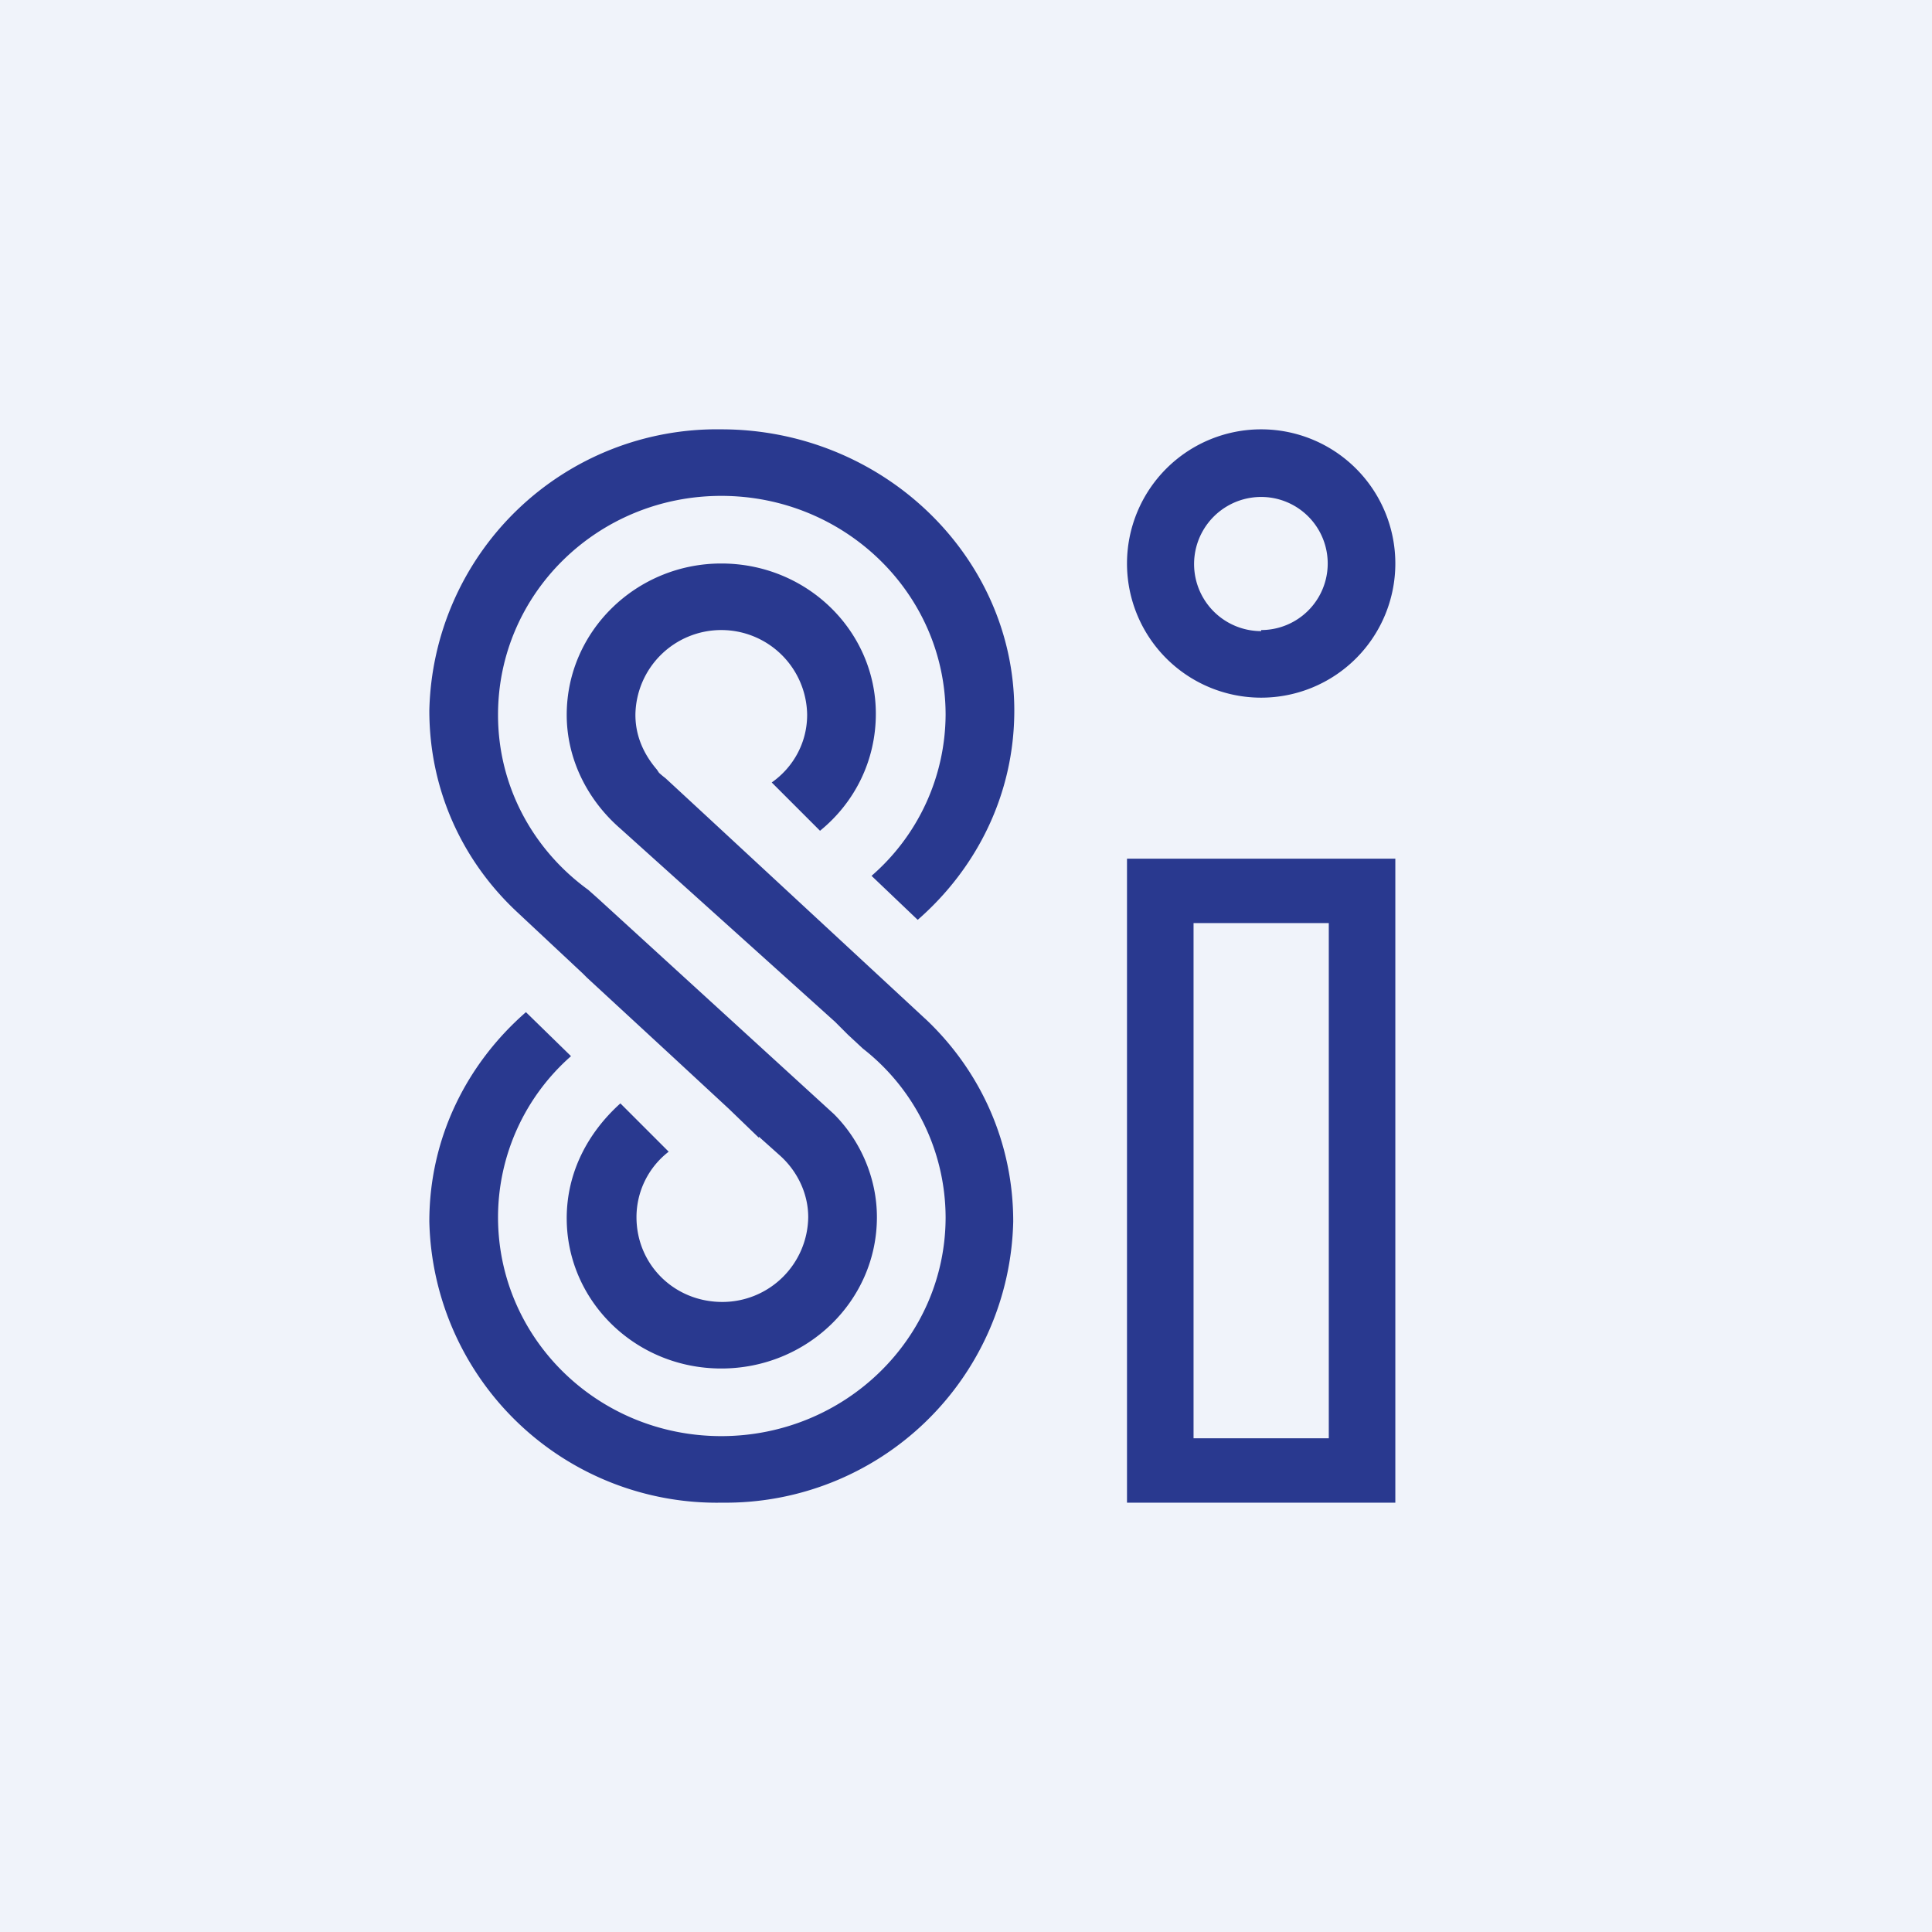 <!-- by TradingView --><svg xmlns="http://www.w3.org/2000/svg" width="18" height="18" viewBox="0 0 18 18"><path fill="#F0F3FA" d="M0 0h18v18H0z"/><path fill-rule="evenodd" d="M7.07 10.6l-.28-.27-.54-.5-.78-.72-.04-.04-.62-.58C4.3 8.01 4 7.35 4 6.62A2.68 2.68 0 0 1 6.72 4c1.5 0 2.73 1.18 2.73 2.62 0 .78-.35 1.47-.9 1.95l-.43-.41a2 2 0 0 0 .69-1.5c0-1.13-.94-2.04-2.09-2.04s-2.08.91-2.08 2.04c0 .67.33 1.26.84 1.63l.09.08 2.2 2.01c.25.25.4.6.4.96 0 .78-.65 1.41-1.45 1.41-.8 0-1.44-.63-1.44-1.4 0-.43.2-.8.5-1.07l.45.45a.77.77 0 0 0-.3.61c0 .44.35.79.8.79a.8.8 0 0 0 .8-.79c0-.23-.11-.44-.27-.58l-.19-.17zm.83-.96l-.12-.12-2-1.8c-.3-.26-.5-.64-.5-1.06 0-.78.65-1.41 1.44-1.41.8 0 1.44.63 1.44 1.4 0 .44-.2.83-.52 1.09l-.45-.45c.2-.14.33-.37.33-.63a.8.8 0 0 0-.8-.79.8.8 0 0 0-.8.79c0 .2.08.37.2.51l.02.03a.8.8 0 0 0 .06.05l.4.37 2.04 1.89c.5.48.8 1.14.8 1.87A2.68 2.68 0 0 1 6.73 14 2.68 2.68 0 0 1 4 11.38c0-.78.35-1.47.9-1.95l.42.41a2 2 0 0 0-.68 1.5c0 1.13.93 2.04 2.08 2.04s2.09-.91 2.09-2.04a2 2 0 0 0-.77-1.57l-.14-.13zm3.85-3.77a.62.62 0 1 0 0-1.24.62.62 0 0 0 0 1.25zm0 .63a1.25 1.25 0 1 0 0-2.5 1.25 1.25 0 0 0 0 2.5zm.63 2.1h-1.26v4.8h1.26V8.6zM10.5 8v6H13V8h-2.5z" fill="#29398F"/></svg>